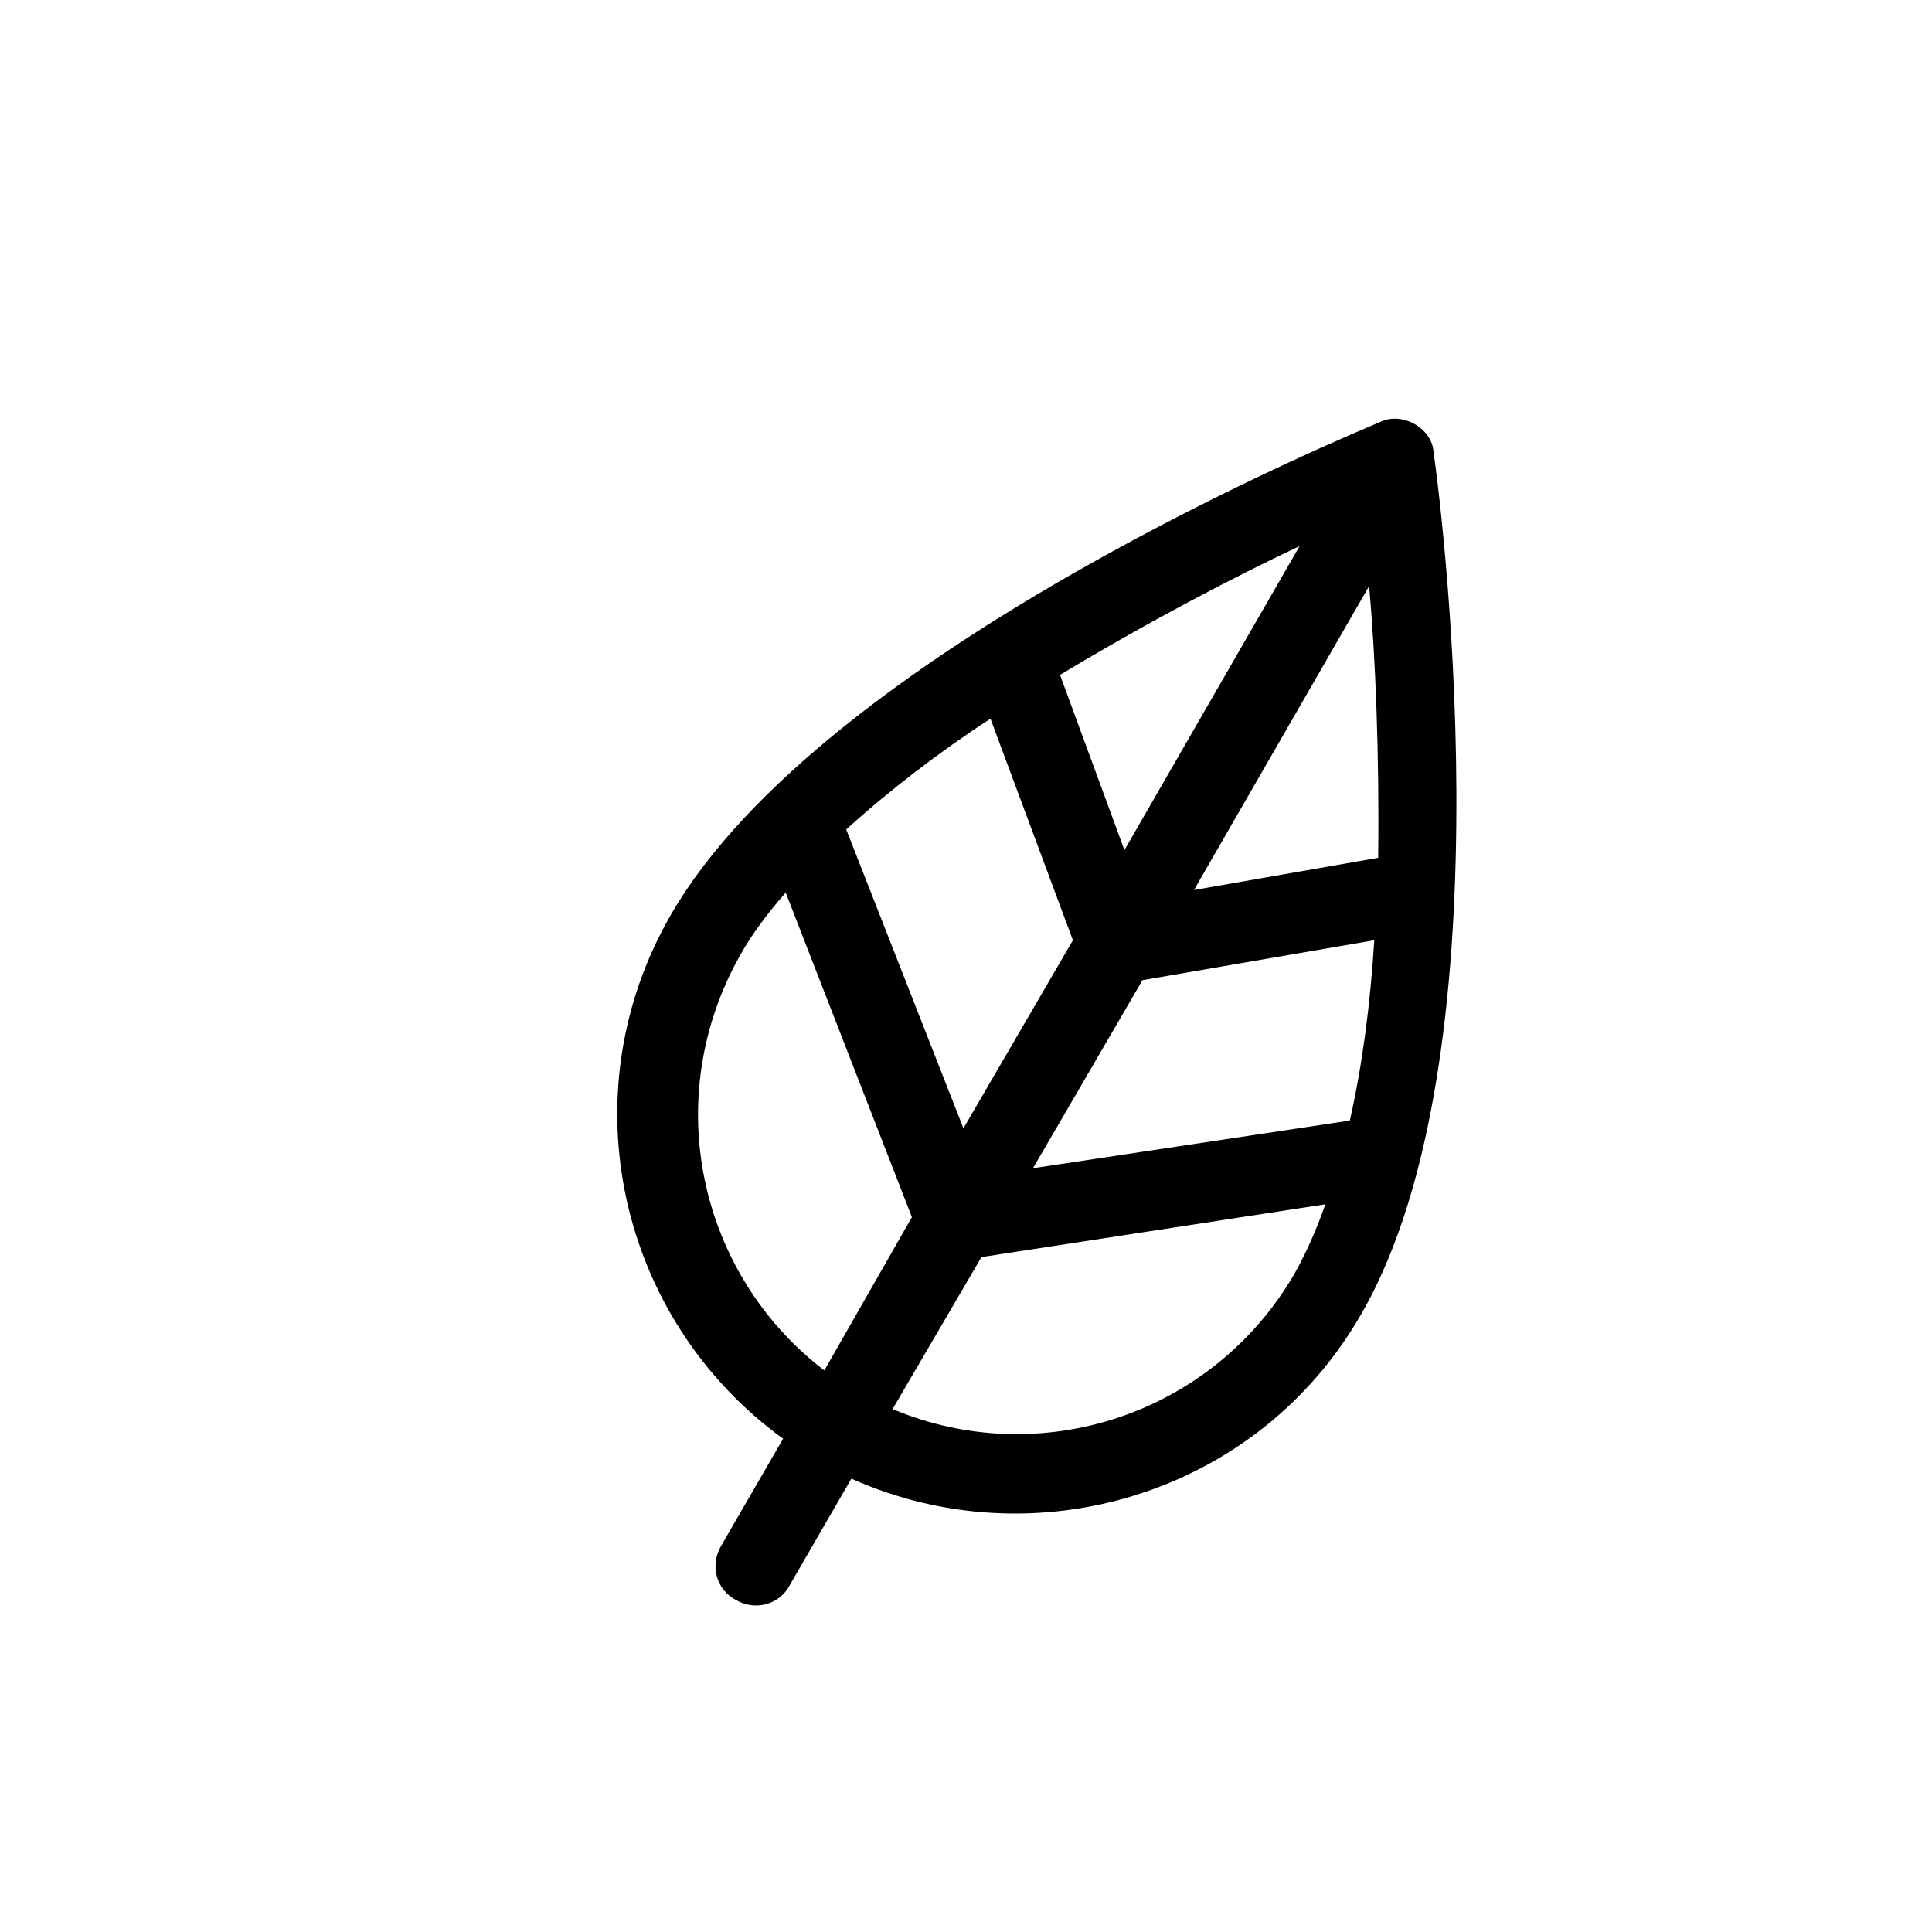 <?xml version="1.0" encoding="UTF-8"?> <!-- Generator: Adobe Illustrator 20.1.0, SVG Export Plug-In . SVG Version: 6.00 Build 0) --> <svg xmlns="http://www.w3.org/2000/svg" xmlns:xlink="http://www.w3.org/1999/xlink" id="Layer_1" x="0px" y="0px" viewBox="0 0 150 150" style="enable-background:new 0 0 150 150;" xml:space="preserve"> <style type="text/css"> .st0{fill:#100C08;} .st1{fill:#AC162C;} .st2{fill:#DFAD00;} .st3{fill:#FFFFFF;} .st4{fill:#FFFFFF;stroke:#FFFFFF;stroke-width:12.196;stroke-miterlimit:10;} .st5{fill:#FFFFFF;stroke:#FFFFFF;stroke-width:6.098;stroke-miterlimit:10;} .st6{fill-rule:evenodd;clip-rule:evenodd;fill:#FFFFFF;} .st7{fill:#1D1D1B;} .st8{fill:#372220;} .st9{fill:none;stroke:#402E2C;stroke-miterlimit:10;} .st10{fill:#FB4639;} .st11{fill-rule:evenodd;clip-rule:evenodd;fill:#372220;} .st12{fill:#402E2C;} .st13{fill:#7F706B;} .st14{fill:#DFDBD4;} .st15{fill:#F84841;} .st16{fill:#EDE9E0;} .st17{fill:url(#SVGID_1_);} .st18{opacity:0.3;} .st19{fill:#FFFFFF;stroke:#999999;stroke-width:0.831;stroke-miterlimit:10;} .st20{fill:url(#SVGID_2_);} .st21{fill:#EE3535;} .st22{fill:#3B1E10;} .st23{fill:#999999;} .st24{fill:#186C64;} .st25{fill:#A6192E;} .st26{fill:none;stroke:#A6192E;stroke-width:2;stroke-miterlimit:10;} .st27{fill:none;stroke:#735A4F;stroke-miterlimit:10;} .st28{fill-rule:evenodd;clip-rule:evenodd;fill:#EE3535;} .st29{fill-rule:evenodd;clip-rule:evenodd;fill:#513628;} .st30{fill:#D8C2AF;} .st31{fill:url(#SVGID_3_);} .st32{fill:none;stroke:#000000;stroke-width:2.318;stroke-miterlimit:10;} .st33{fill:#F2F2F2;} .st34{fill:#E6E6E6;} .st35{fill:#BDCCD4;} .st36{fill:#164450;} .st37{fill:#CCCCCC;} .st38{fill:#CCCCCC;stroke:#BDCCD4;stroke-width:0.566;stroke-miterlimit:10;} .st39{fill:#231F20;} .st40{fill:#B3B3B3;} .st41{fill:#CCCCCC;stroke:#BDCCD4;stroke-width:0.836;stroke-miterlimit:10;} .st42{fill:none;stroke:#000000;stroke-width:1.478;stroke-miterlimit:10;} .st43{fill:#F0ECE3;} .st44{fill:#EE3535;stroke:#FFFFFF;stroke-width:1.927;stroke-miterlimit:10;} </style> <path d="M107.3,32.7C105.5,33.5,64,50.4,52.1,71c-8.1,14-4,31.5,8.7,40.7l-4.8,8.3c-0.9,1.5-0.4,3.4,1.1,4.2 c1.5,0.9,3.4,0.4,4.2-1.1l4.8-8.3c14.3,6.4,31.6,1.2,39.6-12.8c11.9-20.6,5.9-65,5.6-66.9C111.2,33.3,109,32,107.3,32.7z M64,106.4 c-9.8-7.5-12.8-21.2-6.5-32.3c0.9-1.6,2.1-3.2,3.5-4.8l9.8,25.2L64,106.4z M74.8,87.6l-9.1-23.2c3.3-3,7.2-6,11.2-8.6L83.3,73 L74.8,87.6L74.8,87.6z M87.3,66l-5-13.6c6.8-4.1,13.5-7.6,18.6-10L87.3,66z M106.3,45.5c0.5,5.6,0.8,13.2,0.7,21.1l-14.3,2.5 L106.3,45.5z M88.7,76.1l18-3.1c-0.3,4.8-0.9,9.6-1.9,14l-24.6,3.7L88.7,76.1L88.7,76.1z M76.2,97.6l26.7-4.1 c-0.7,2-1.5,3.8-2.4,5.4c-6.4,11-19.8,15.3-31.2,10.5L76.2,97.6z"></path> </svg> 